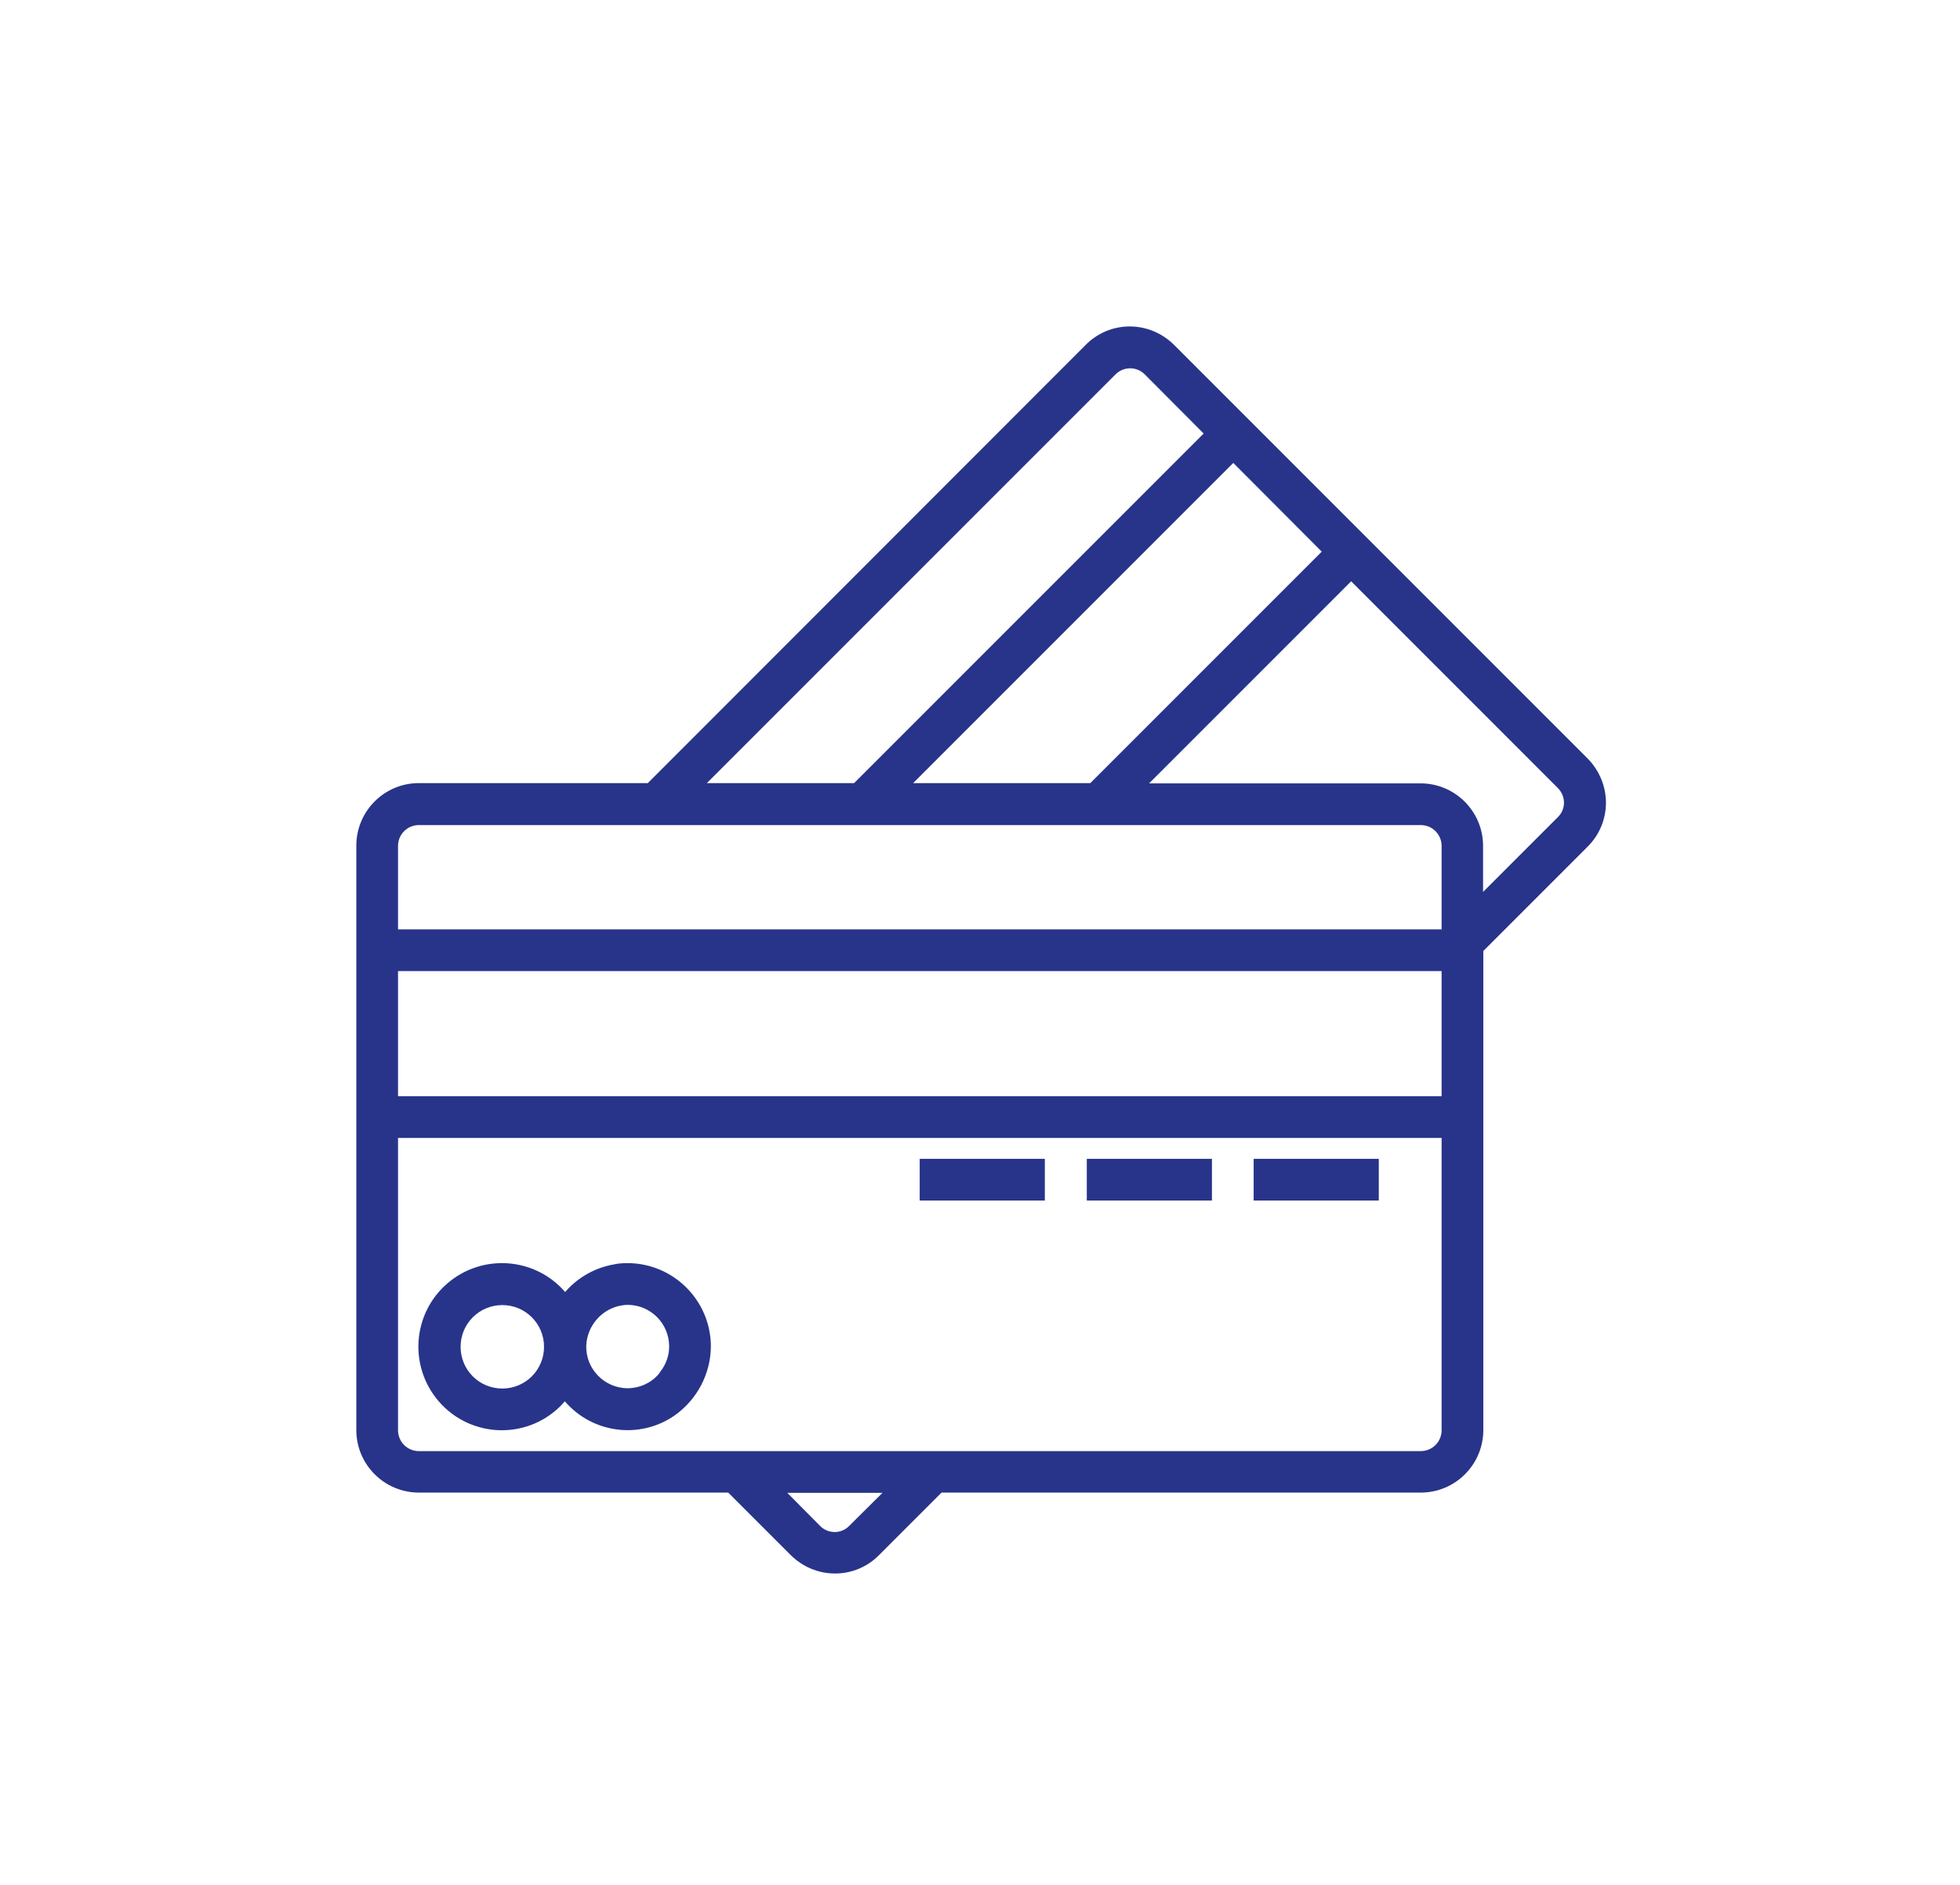 <?xml version="1.0" encoding="utf-8"?>
<!-- Generator: Adobe Illustrator 23.1.1, SVG Export Plug-In . SVG Version: 6.00 Build 0)  -->
<svg version="1.1" id="Capa_1" xmlns="http://www.w3.org/2000/svg" xmlns:xlink="http://www.w3.org/1999/xlink" x="0px" y="0px"
	 viewBox="0 0 78 75" style="enable-background:new 0 0 78 75;" xml:space="preserve">
<style type="text/css">
	.st0{fill:#28348A;}
</style>
<g>
	<g>
		<g>
			<rect x="49.89" y="46.11" class="st0" width="4.98" height="1.66"/>
			<rect x="43.25" y="46.11" class="st0" width="4.98" height="1.66"/>
			<rect x="36.6" y="46.11" class="st0" width="4.98" height="1.66"/>
			<path class="st0" d="M63.17,30.17L46.73,13.73c-0.47-0.47-1.1-0.74-1.77-0.74h-0.01c-0.66,0-1.29,0.27-1.75,0.74L25.78,31.16
				h-9.11c-1.38,0-2.49,1.12-2.49,2.49v23.25c0,1.38,1.12,2.49,2.49,2.49h12.31l2.48,2.48c0.47,0.47,1.1,0.74,1.77,0.74h0.01
				c0.66,0,1.29-0.27,1.75-0.74l2.48-2.48h19.07c1.38,0,2.49-1.12,2.49-2.49V37.84l4.14-4.14c0.47-0.46,0.74-1.09,0.74-1.76
				C63.91,31.28,63.64,30.64,63.17,30.17z M52.6,21.95l-9.21,9.21h-7.05l12.74-12.74L52.6,21.95z M44.39,14.9
				c0.32-0.32,0.83-0.33,1.16-0.01c0,0,0.01,0.01,0.01,0.01l2.34,2.35L33.99,31.16h-5.86L44.39,14.9z M33.8,60.71
				c-0.15,0.16-0.36,0.25-0.58,0.25c-0.22,0-0.44-0.09-0.59-0.25l-1.3-1.31h3.79L33.8,60.71z M57.37,56.91
				c0,0.46-0.37,0.83-0.83,0.83H16.67c-0.46,0-0.83-0.37-0.83-0.83V45.28h41.53V56.91z M57.37,43.62H15.84v-4.98h41.53V43.62z
				 M57.37,36.98H15.84v-3.32c0-0.46,0.37-0.83,0.83-0.83h39.87c0.46,0,0.83,0.37,0.83,0.83V36.98z M61.99,32.52L61.99,32.52
				l-2.97,2.97v-1.83c0-1.38-1.12-2.49-2.49-2.49h-10.8l8.04-8.04l8.22,8.22c0.16,0.16,0.25,0.37,0.25,0.59
				C62.24,32.16,62.15,32.37,61.99,32.52z"/>
			<path class="st0" d="M22.14,56.1c0.12-0.1,0.23-0.22,0.34-0.34c1.1,1.28,2.99,1.52,4.37,0.56c0.89-0.63,1.43-1.65,1.44-2.74
				c0-1.83-1.49-3.32-3.32-3.32c-0.16,0-0.33,0.01-0.49,0.04l-0.02,0.01c-0.01,0-0.02,0-0.02,0c-0.76,0.13-1.45,0.52-1.95,1.1
				c-1.2-1.39-3.3-1.54-4.69-0.34c-1.39,1.2-1.54,3.3-0.34,4.69C18.66,57.15,20.76,57.3,22.14,56.1z M24.76,51.94
				c0.07-0.01,0.14-0.02,0.21-0.02c0.92,0,1.66,0.74,1.66,1.66c0,0.35-0.12,0.69-0.33,0.97c-0.03,0.04-0.05,0.08-0.09,0.13
				c-0.01,0.01-0.01,0.01-0.02,0.02c-0.31,0.35-0.76,0.54-1.23,0.54c-0.92-0.02-1.65-0.77-1.63-1.69
				C23.36,52.75,23.96,52.06,24.76,51.94z M19.99,51.93c0.92,0,1.66,0.74,1.66,1.66s-0.74,1.66-1.66,1.66
				c-0.92,0-1.66-0.74-1.66-1.66S19.07,51.93,19.99,51.93z"/>
		</g>
	</g>
</g>
</svg>
